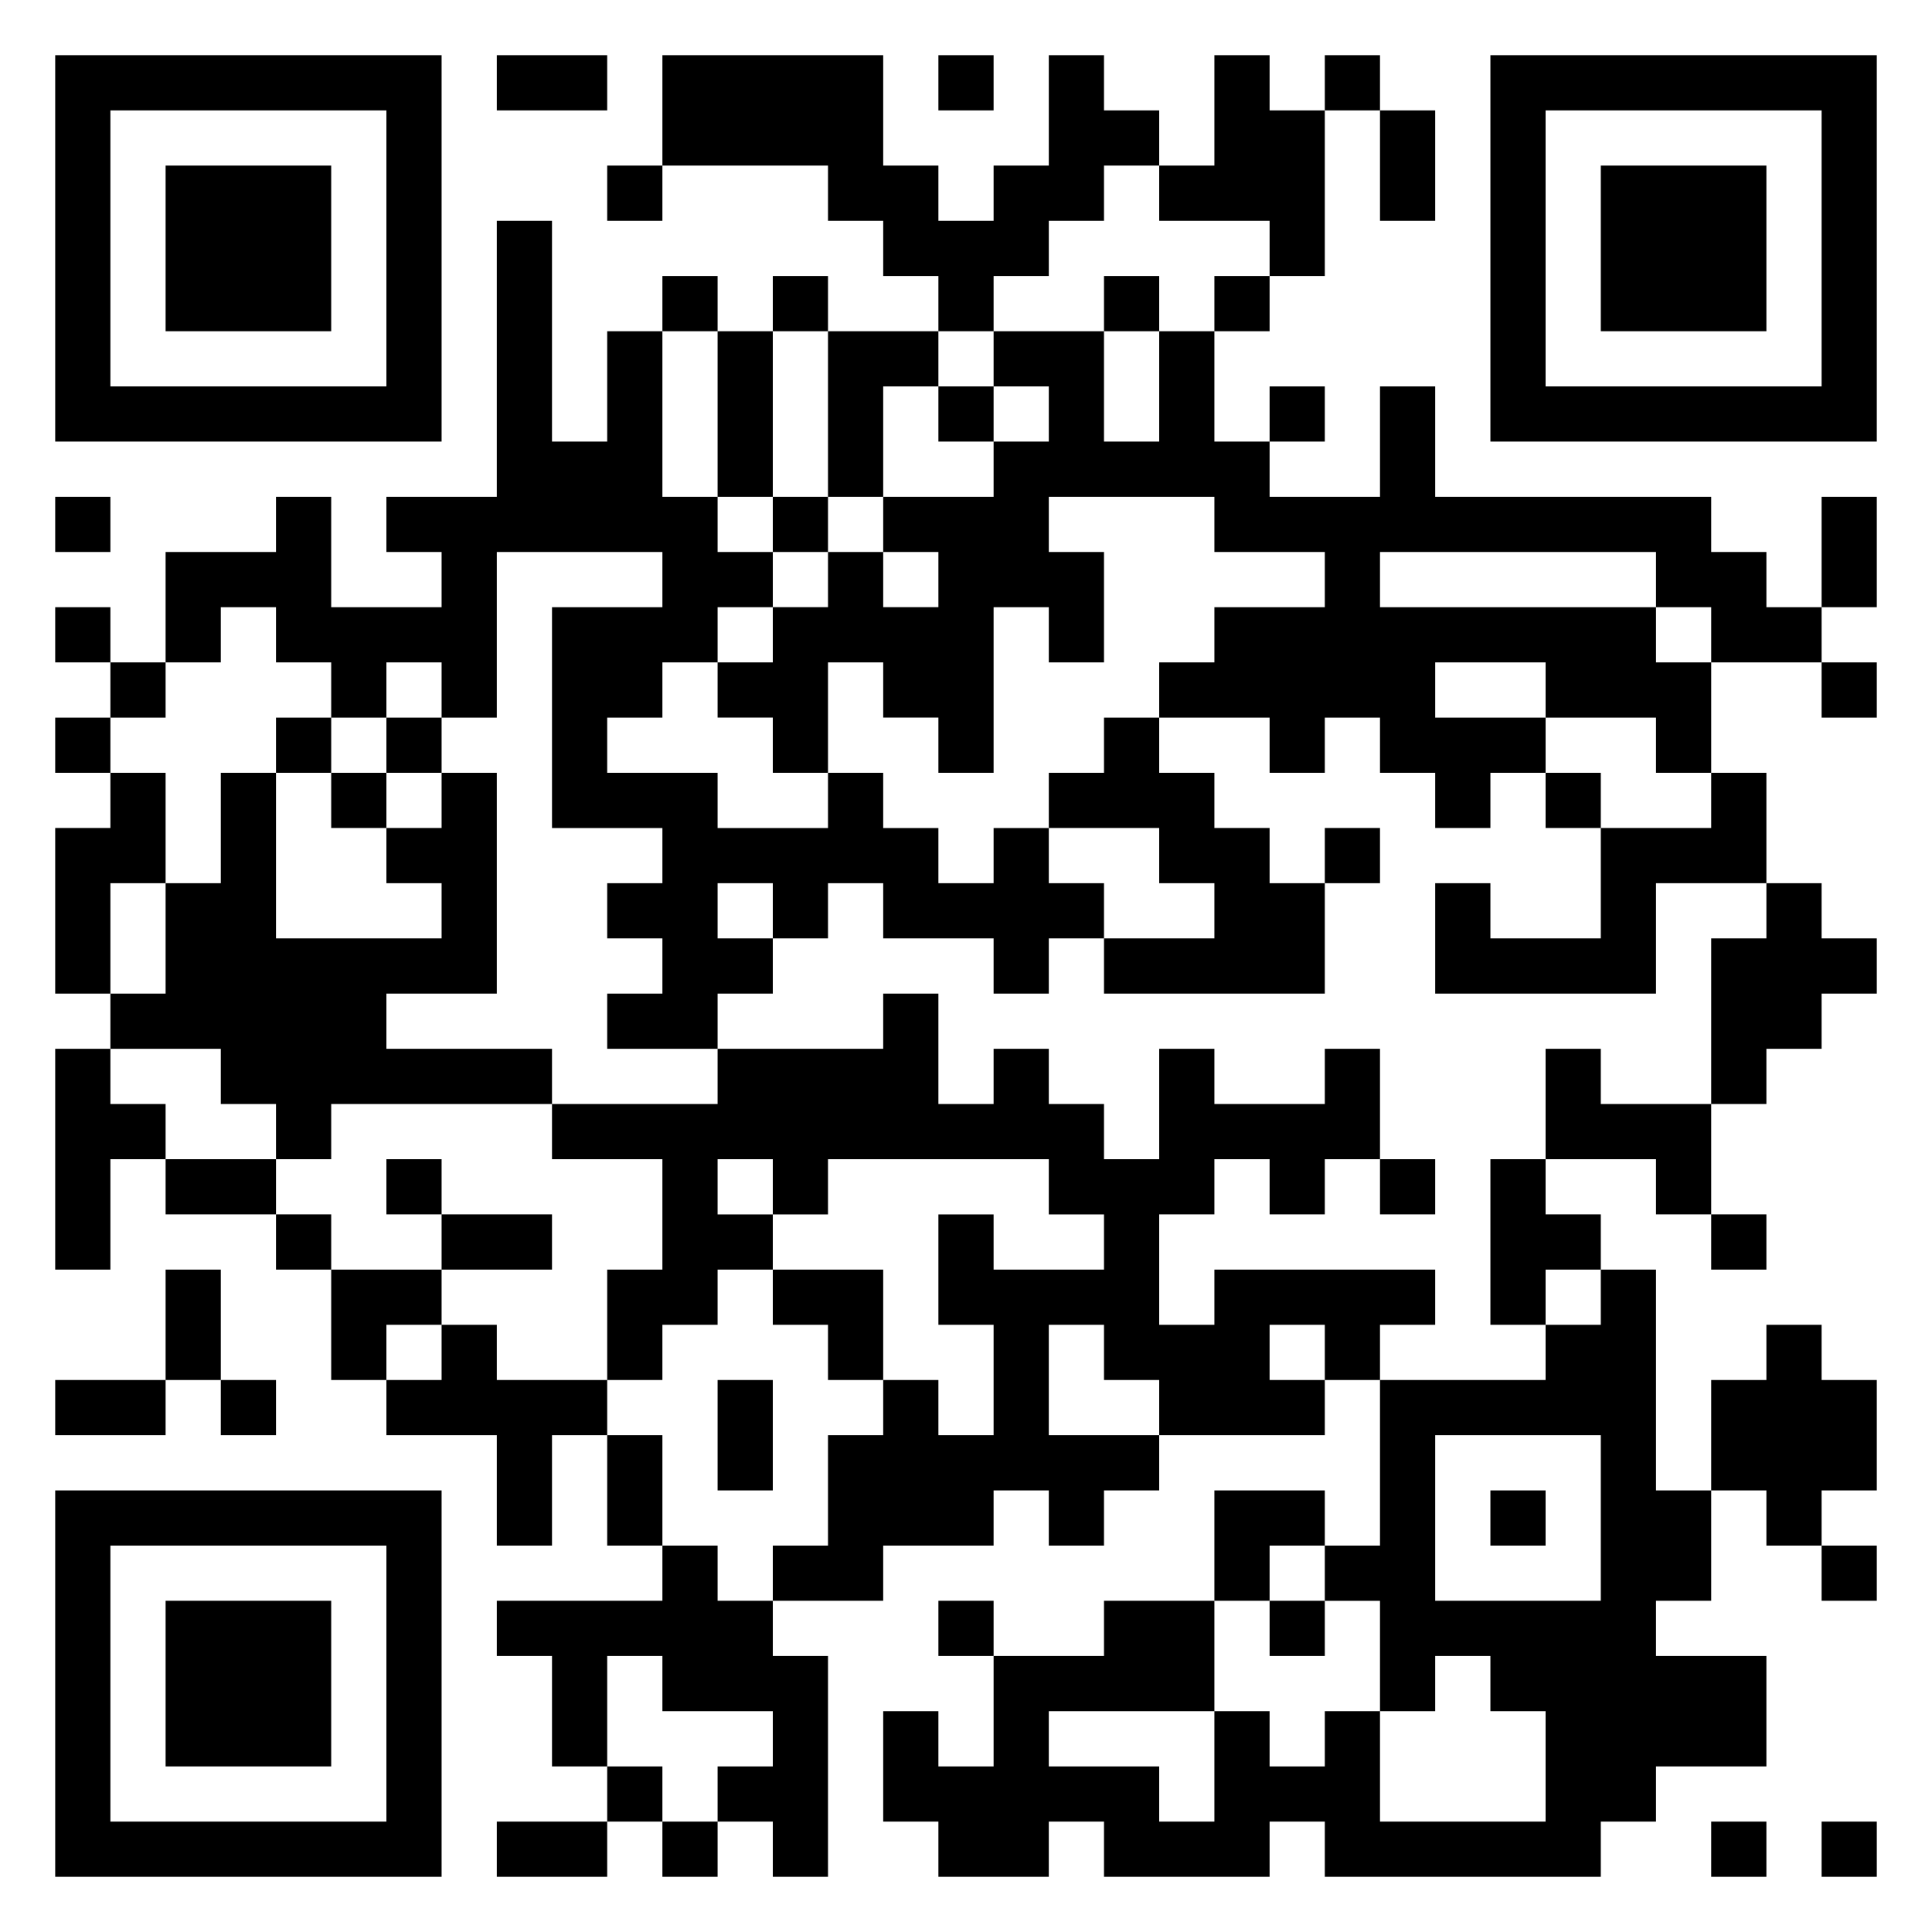 <svg xmlns="http://www.w3.org/2000/svg" viewBox="0 0 35 35"><path d="M1 1h7v7h-7zM9 1h2v1h-2zM12 1h4v2h1v1h1v-1h1v-2h1v1h1v1h-1v1h-1v1h-1v1h-1v-1h-1v-1h-1v-1h-3zM17 1h1v1h-1zM22 1h1v1h1v3h-1v-1h-2v-1h1zM24 1h1v1h-1zM27 1h7v7h-7zM2 2v5h5v-5zM25 2h1v2h-1zM28 2v5h5v-5zM3 3h3v3h-3zM11 3h1v1h-1zM29 3h3v3h-3zM9 4h1v4h1v-2h1v3h1v1h1v1h-1v1h-1v1h-1v1h2v1h2v-1h1v1h1v1h1v-1h1v1h1v1h-1v1h-1v-1h-2v-1h-1v1h-1v-1h-1v1h1v1h-1v1h-2v-1h1v-1h-1v-1h1v-1h-2v-4h2v-1h-3v3h-1v-1h-1v1h-1v-1h-1v-1h-1v1h-1v-2h2v-1h1v2h2v-1h-1v-1h2zM12 5h1v1h-1zM14 5h1v1h-1zM20 5h1v1h-1zM22 5h1v1h-1zM13 6h1v3h-1zM15 6h2v1h-1v2h-1zM18 6h2v2h1v-2h1v2h1v1h2v-2h1v2h5v1h1v1h1v1h-2v-1h-1v-1h-5v1h5v1h1v2h-1v-1h-2v-1h-2v1h2v1h-1v1h-1v-1h-1v-1h-1v1h-1v-1h-2v-1h1v-1h2v-1h-2v-1h-3v1h1v2h-1v-1h-1v3h-1v-1h-1v-1h-1v2h-1v-1h-1v-1h1v-1h1v-1h1v1h1v-1h-1v-1h2v-1h1v-1h-1zM17 7h1v1h-1zM23 7h1v1h-1zM1 9h1v1h-1zM14 9h1v1h-1zM33 9h1v2h-1zM1 11h1v1h-1zM2 12h1v1h-1zM33 12h1v1h-1zM1 13h1v1h-1zM5 13h1v1h-1zM7 13h1v1h-1zM20 13h1v1h1v1h1v1h1v2h-4v-1h2v-1h-1v-1h-2v-1h1zM2 14h1v2h-1v2h-1v-3h1zM4 14h1v3h3v-1h-1v-1h1v-1h1v4h-2v1h3v1h-4v1h-1v-1h-1v-1h-2v-1h1v-2h1zM6 14h1v1h-1zM28 14h1v1h-1zM31 14h1v2h-2v2h-4v-2h1v1h2v-2h2zM24 15h1v1h-1zM32 16h1v1h1v1h-1v1h-1v1h-1v-3h1zM16 18h1v2h1v-1h1v1h1v1h1v-2h1v1h2v-1h1v2h-1v1h-1v-1h-1v1h-1v2h1v-1h4v1h-1v1h-1v-1h-1v1h1v1h-3v-1h-1v-1h-1v2h2v1h-1v1h-1v-1h-1v1h-2v1h-2v-1h1v-2h1v-1h1v1h1v-2h-1v-2h1v1h2v-1h-1v-1h-4v1h-1v-1h-1v1h1v1h-1v1h-1v1h-1v-2h1v-2h-2v-1h3v-1h3zM1 19h1v1h1v1h-1v2h-1zM28 19h1v1h2v2h-1v-1h-2zM3 21h2v1h-2zM7 21h1v1h-1zM25 21h1v1h-1zM27 21h1v1h1v1h-1v1h-1zM5 22h1v1h-1zM8 22h2v1h-2zM31 22h1v1h-1zM3 23h1v2h-1zM6 23h2v1h-1v1h-1zM14 23h2v2h-1v-1h-1zM29 23h1v4h1v2h-1v1h2v2h-2v1h-1v1h-5v-1h-1v1h-3v-1h-1v1h-2v-1h-1v-2h1v1h1v-2h2v-1h2v2h-3v1h2v1h1v-2h1v1h1v-1h1v2h3v-2h-1v-1h-1v1h-1v-2h-1v-1h1v-3h3v-1h1zM8 24h1v1h2v1h-1v2h-1v-2h-2v-1h1zM32 24h1v1h1v2h-1v1h-1v-1h-1v-2h1zM1 25h2v1h-2zM4 25h1v1h-1zM13 25h1v2h-1zM11 26h1v2h-1zM26 26v3h3v-3zM1 27h7v7h-7zM22 27h2v1h-1v1h-1zM27 27h1v1h-1zM2 28v5h5v-5zM12 28h1v1h1v1h1v4h-1v-1h-1v-1h1v-1h-2v-1h-1v2h-1v-2h-1v-1h3zM33 28h1v1h-1zM3 29h3v3h-3zM17 29h1v1h-1zM23 29h1v1h-1zM11 32h1v1h-1zM9 33h2v1h-2zM12 33h1v1h-1zM31 33h1v1h-1zM33 33h1v1h-1z"/></svg>